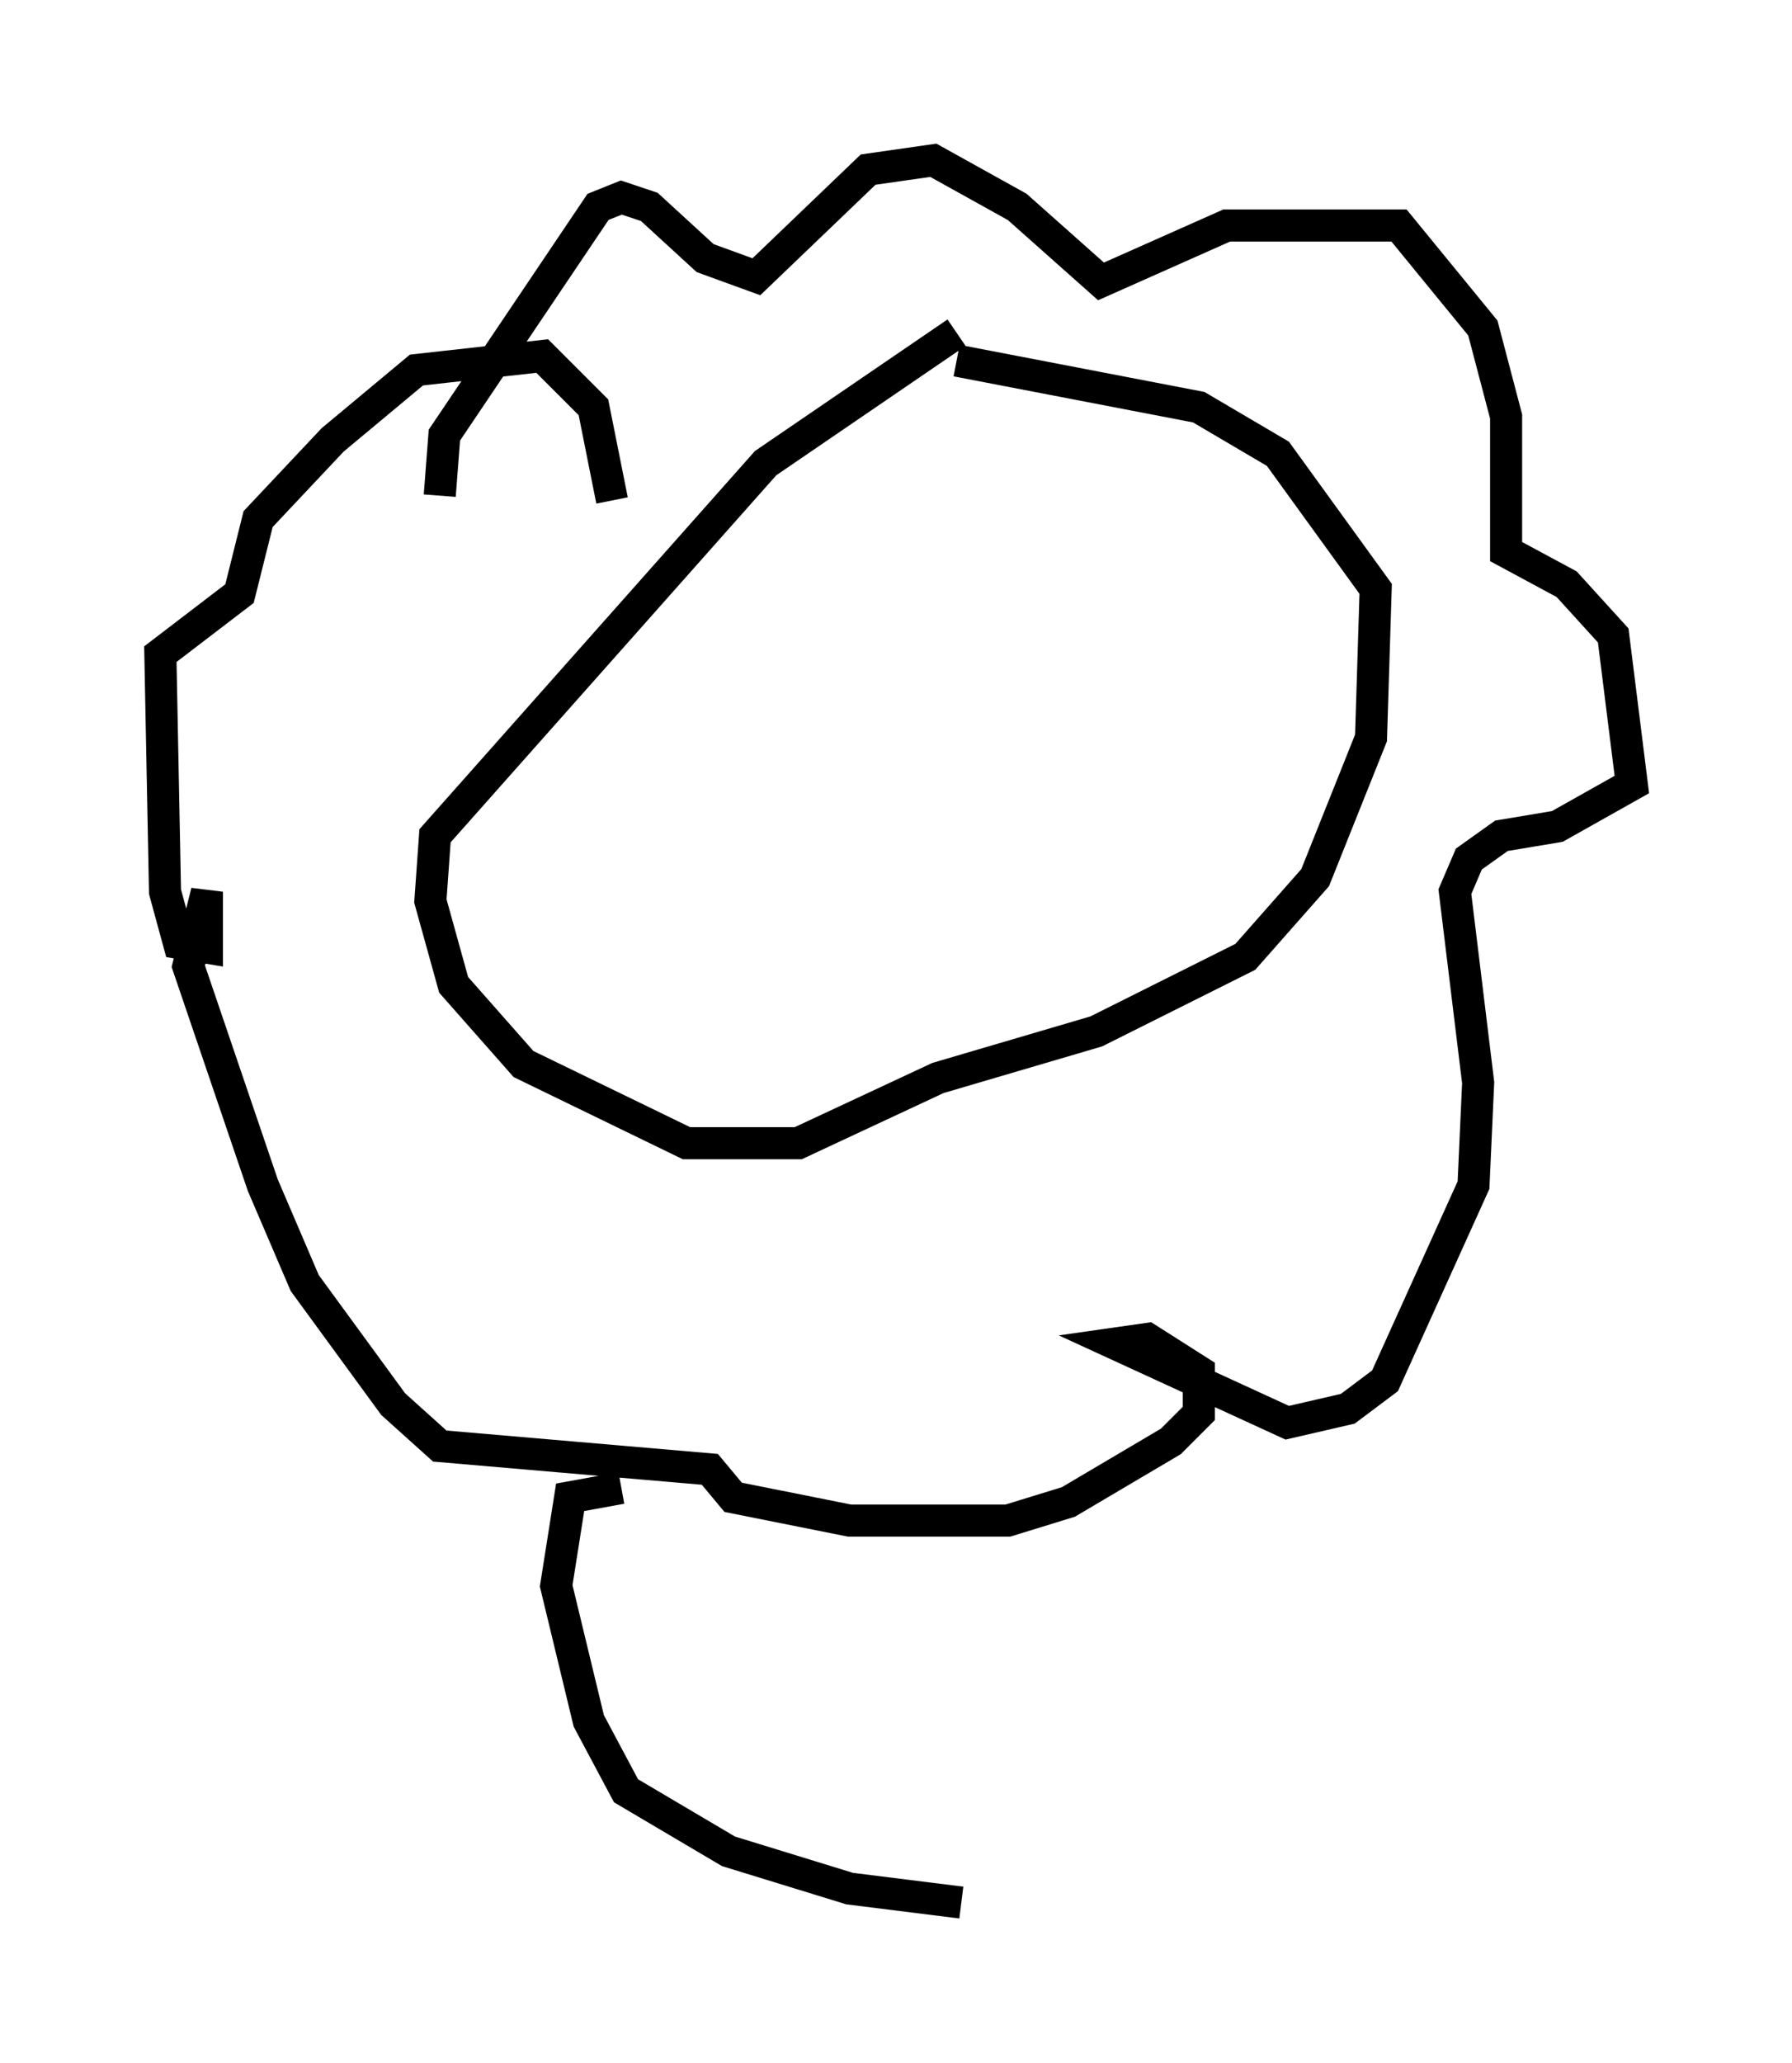 <?xml version="1.0" encoding="utf-8" ?>
<svg baseProfile="full" height="64.324" version="1.1" width="55.899" xmlns="http://www.w3.org/2000/svg" xmlns:ev="http://www.w3.org/2001/xml-events" xmlns:xlink="http://www.w3.org/1999/xlink"><defs /><rect fill="white" height="64.324" width="55.899" x="0" y="0" /><path d="M32.307, 10.955 m-2.469, -0.581 l-5.955, 4.067 -10.313, 11.62 l-0.145, 2.034 0.726, 2.615 l2.179, 2.469 5.084, 2.469 l3.486, 0.0 4.358, -2.034 l4.939, -1.453 4.648, -2.324 l2.179, -2.469 1.743, -4.358 l0.145, -4.648 -3.05, -4.212 l-2.469, -1.453 -7.553, -1.453 m-16.123, 4.212 l0.145, -1.888 4.793, -7.117 l0.726, -0.291 0.872, 0.291 l1.743, 1.598 1.598, 0.581 l3.486, -3.341 2.034, -0.291 l2.615, 1.453 2.615, 2.324 l3.922, -1.743 5.374, 0.0 l2.615, 3.196 0.726, 2.76 l0.0, 4.212 1.888, 1.017 l1.453, 1.598 0.581, 4.648 l-2.324, 1.307 -1.743, 0.291 l-1.017, 0.726 -0.436, 1.017 l0.726, 5.955 -0.145, 3.196 l-2.76, 6.101 -1.162, 0.872 l-1.888, 0.436 -5.374, -2.469 l1.017, -0.145 1.598, 1.017 l0.0, 1.307 -0.872, 0.872 l-3.196, 1.888 -1.888, 0.581 l-4.939, 0.0 -3.631, -0.726 l-0.726, -0.872 -8.425, -0.726 l-1.453, -1.307 -2.76, -3.777 l-1.307, -3.05 -2.324, -6.827 l0.581, -2.324 0.0, 1.743 l-0.872, -0.145 -0.436, -1.598 l-0.145, -7.408 2.469, -1.888 l0.581, -2.324 2.324, -2.469 l2.615, -2.179 3.922, -0.436 l1.598, 1.598 0.581, 2.905 m0.291, 30.793 l-1.598, 0.291 -0.436, 2.76 l1.017, 4.212 1.162, 2.179 l3.196, 1.888 3.777, 1.162 l3.486, 0.436 " fill="none" stroke="black" stroke-width="1" /></svg>